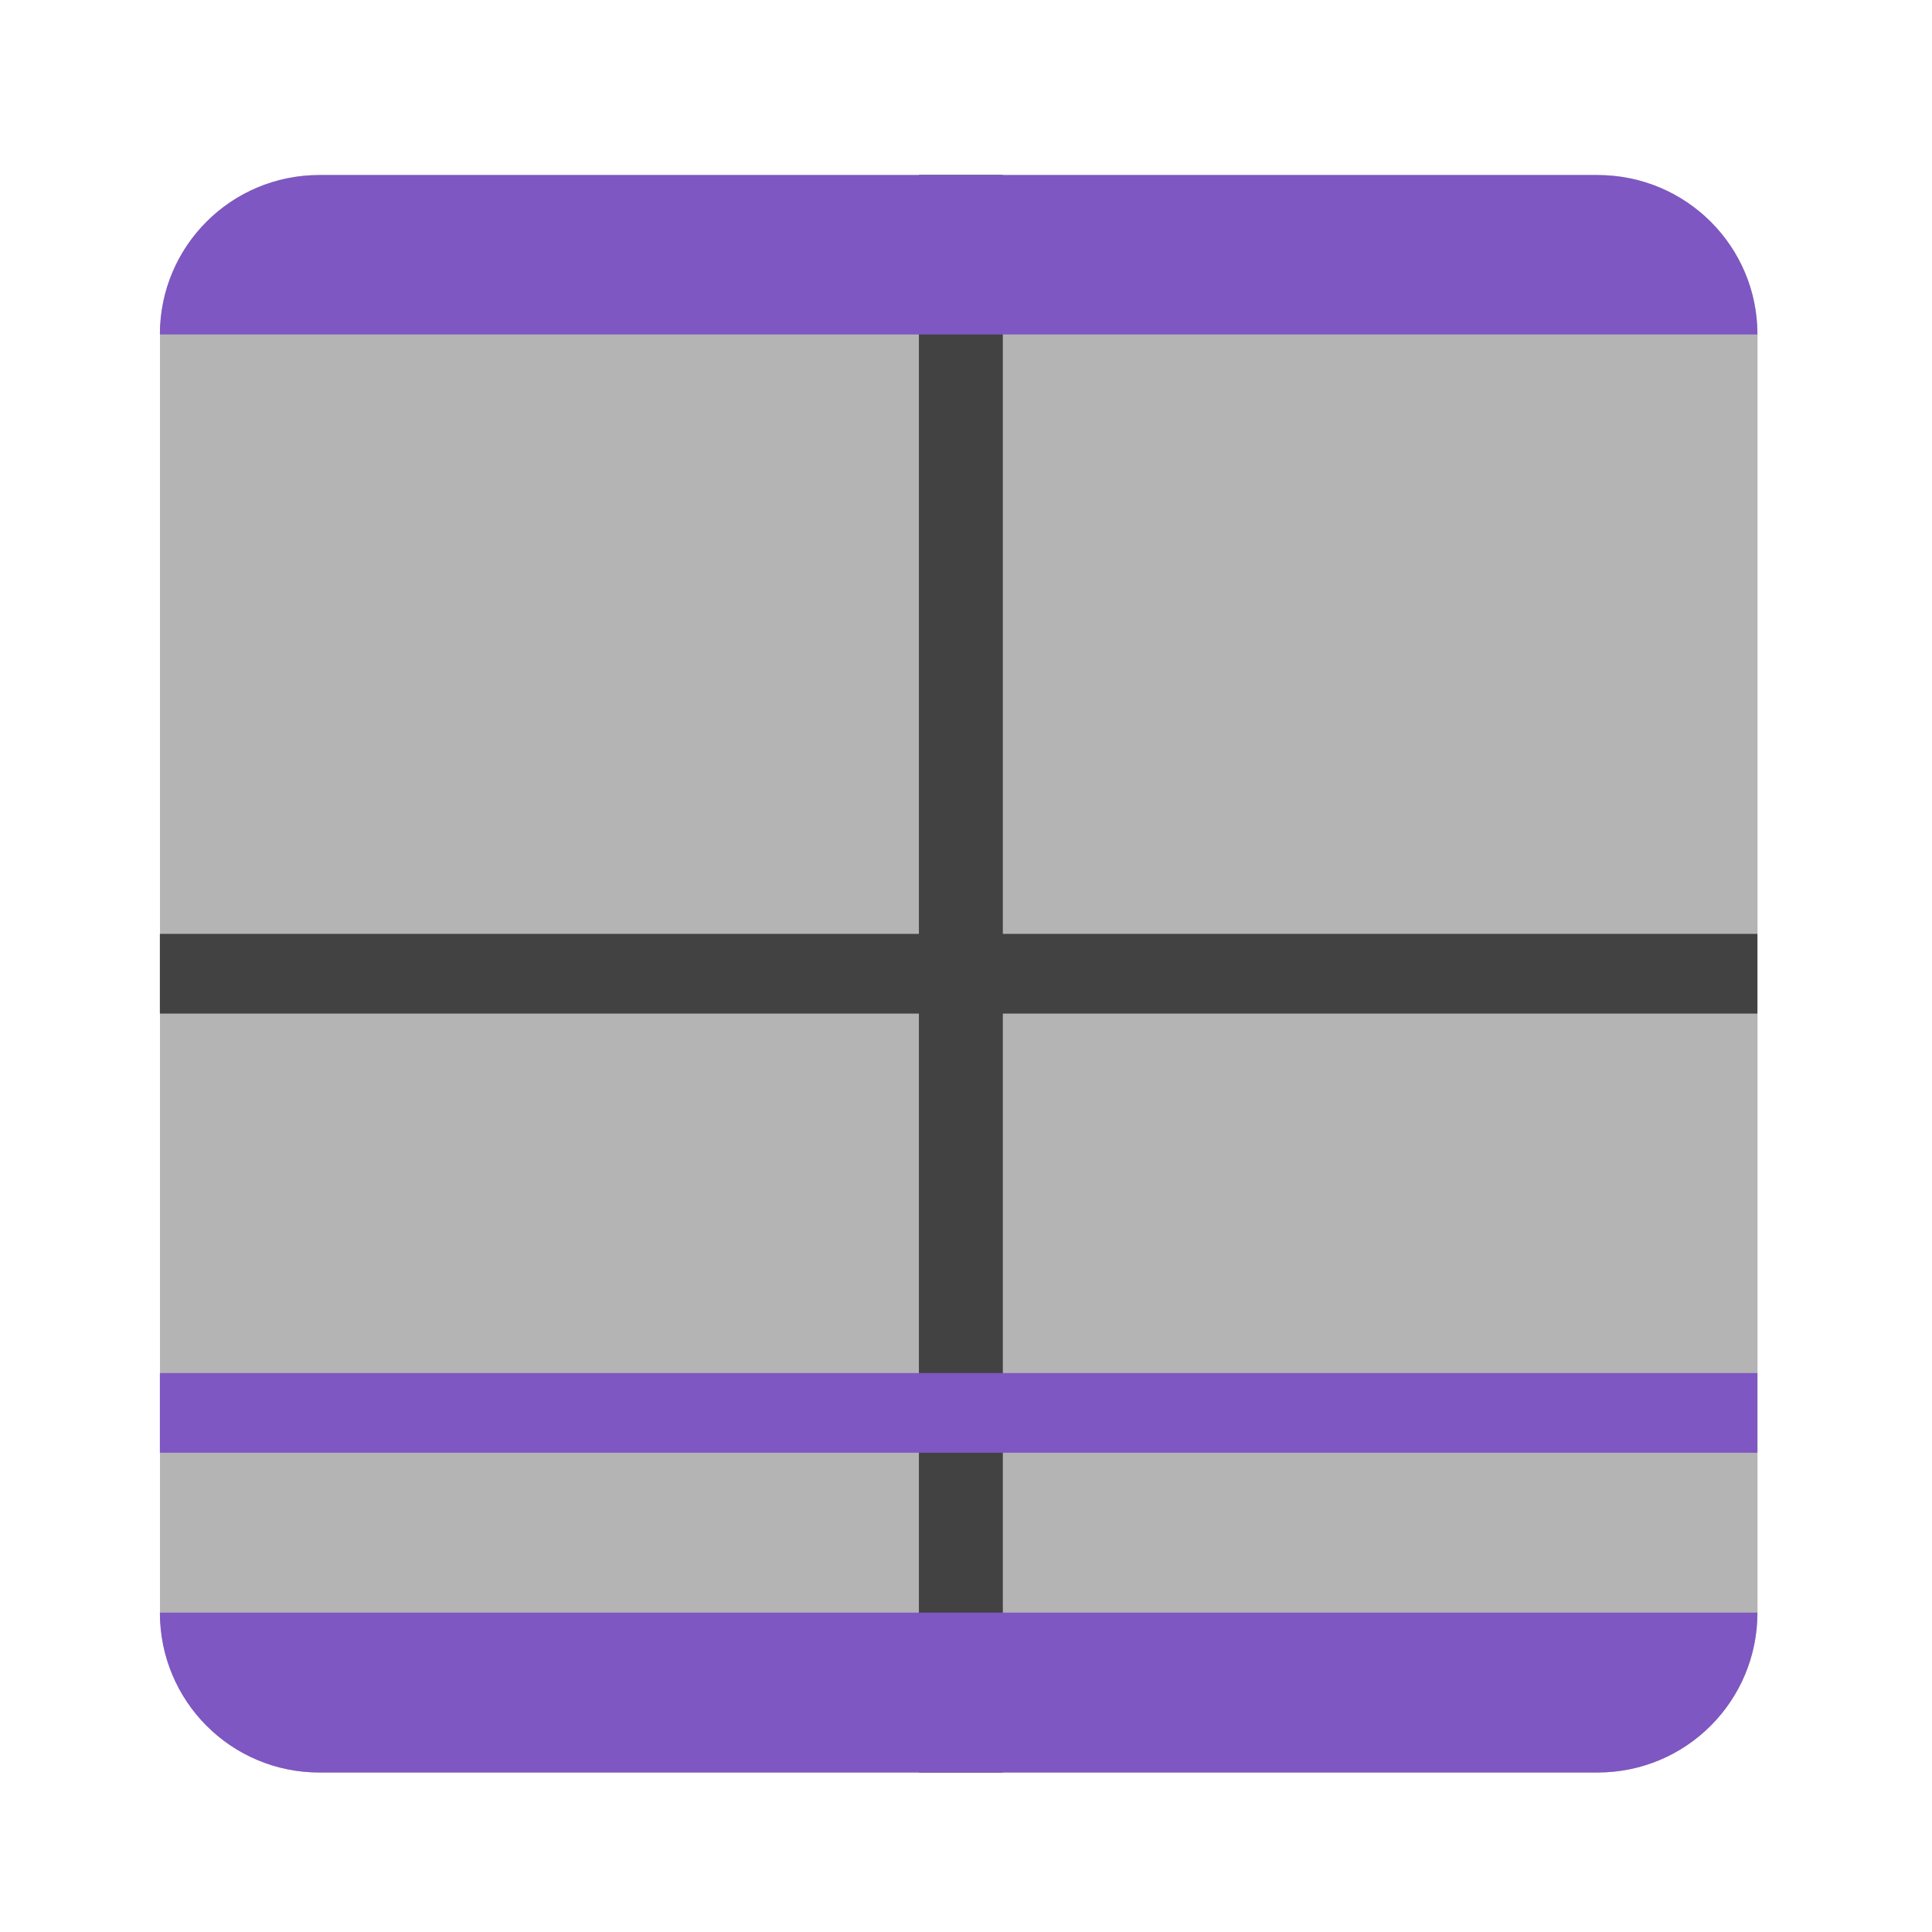 <svg height="16" viewBox="0 0 16 16" width="16" xmlns="http://www.w3.org/2000/svg"><g fill="#424242"><path d="m2.645 1.449h10.586c.73 0 1.324.59 1.324 1.32v10.586c0 .73-.594 1.324-1.324 1.324h-10.586c-.73 0-1.32-.594-1.32-1.324v-10.586c0-.73.59-1.32 1.32-1.32zm0 0" fill-opacity=".392"/><path d="m1.324 7.734h13.23v.66h-13.23zm0 0"/><path d="m8.305 1.449v13.23h-.695v-13.23zm0 0"/></g><path d="m1.324 13.355c0 .734.59 1.324 1.32 1.324h10.586c.734 0 1.324-.59 1.324-1.324zm0 0" fill="#7e57c2"/><path d="m1.324 11.371h13.23v.66h-13.23zm0 0" fill="#7e57c2"/><path d="m1.324 2.77c0-.73.59-1.32 1.32-1.32h10.586c.734 0 1.324.59 1.324 1.32zm0 0" fill="#7e57c2"/></svg>